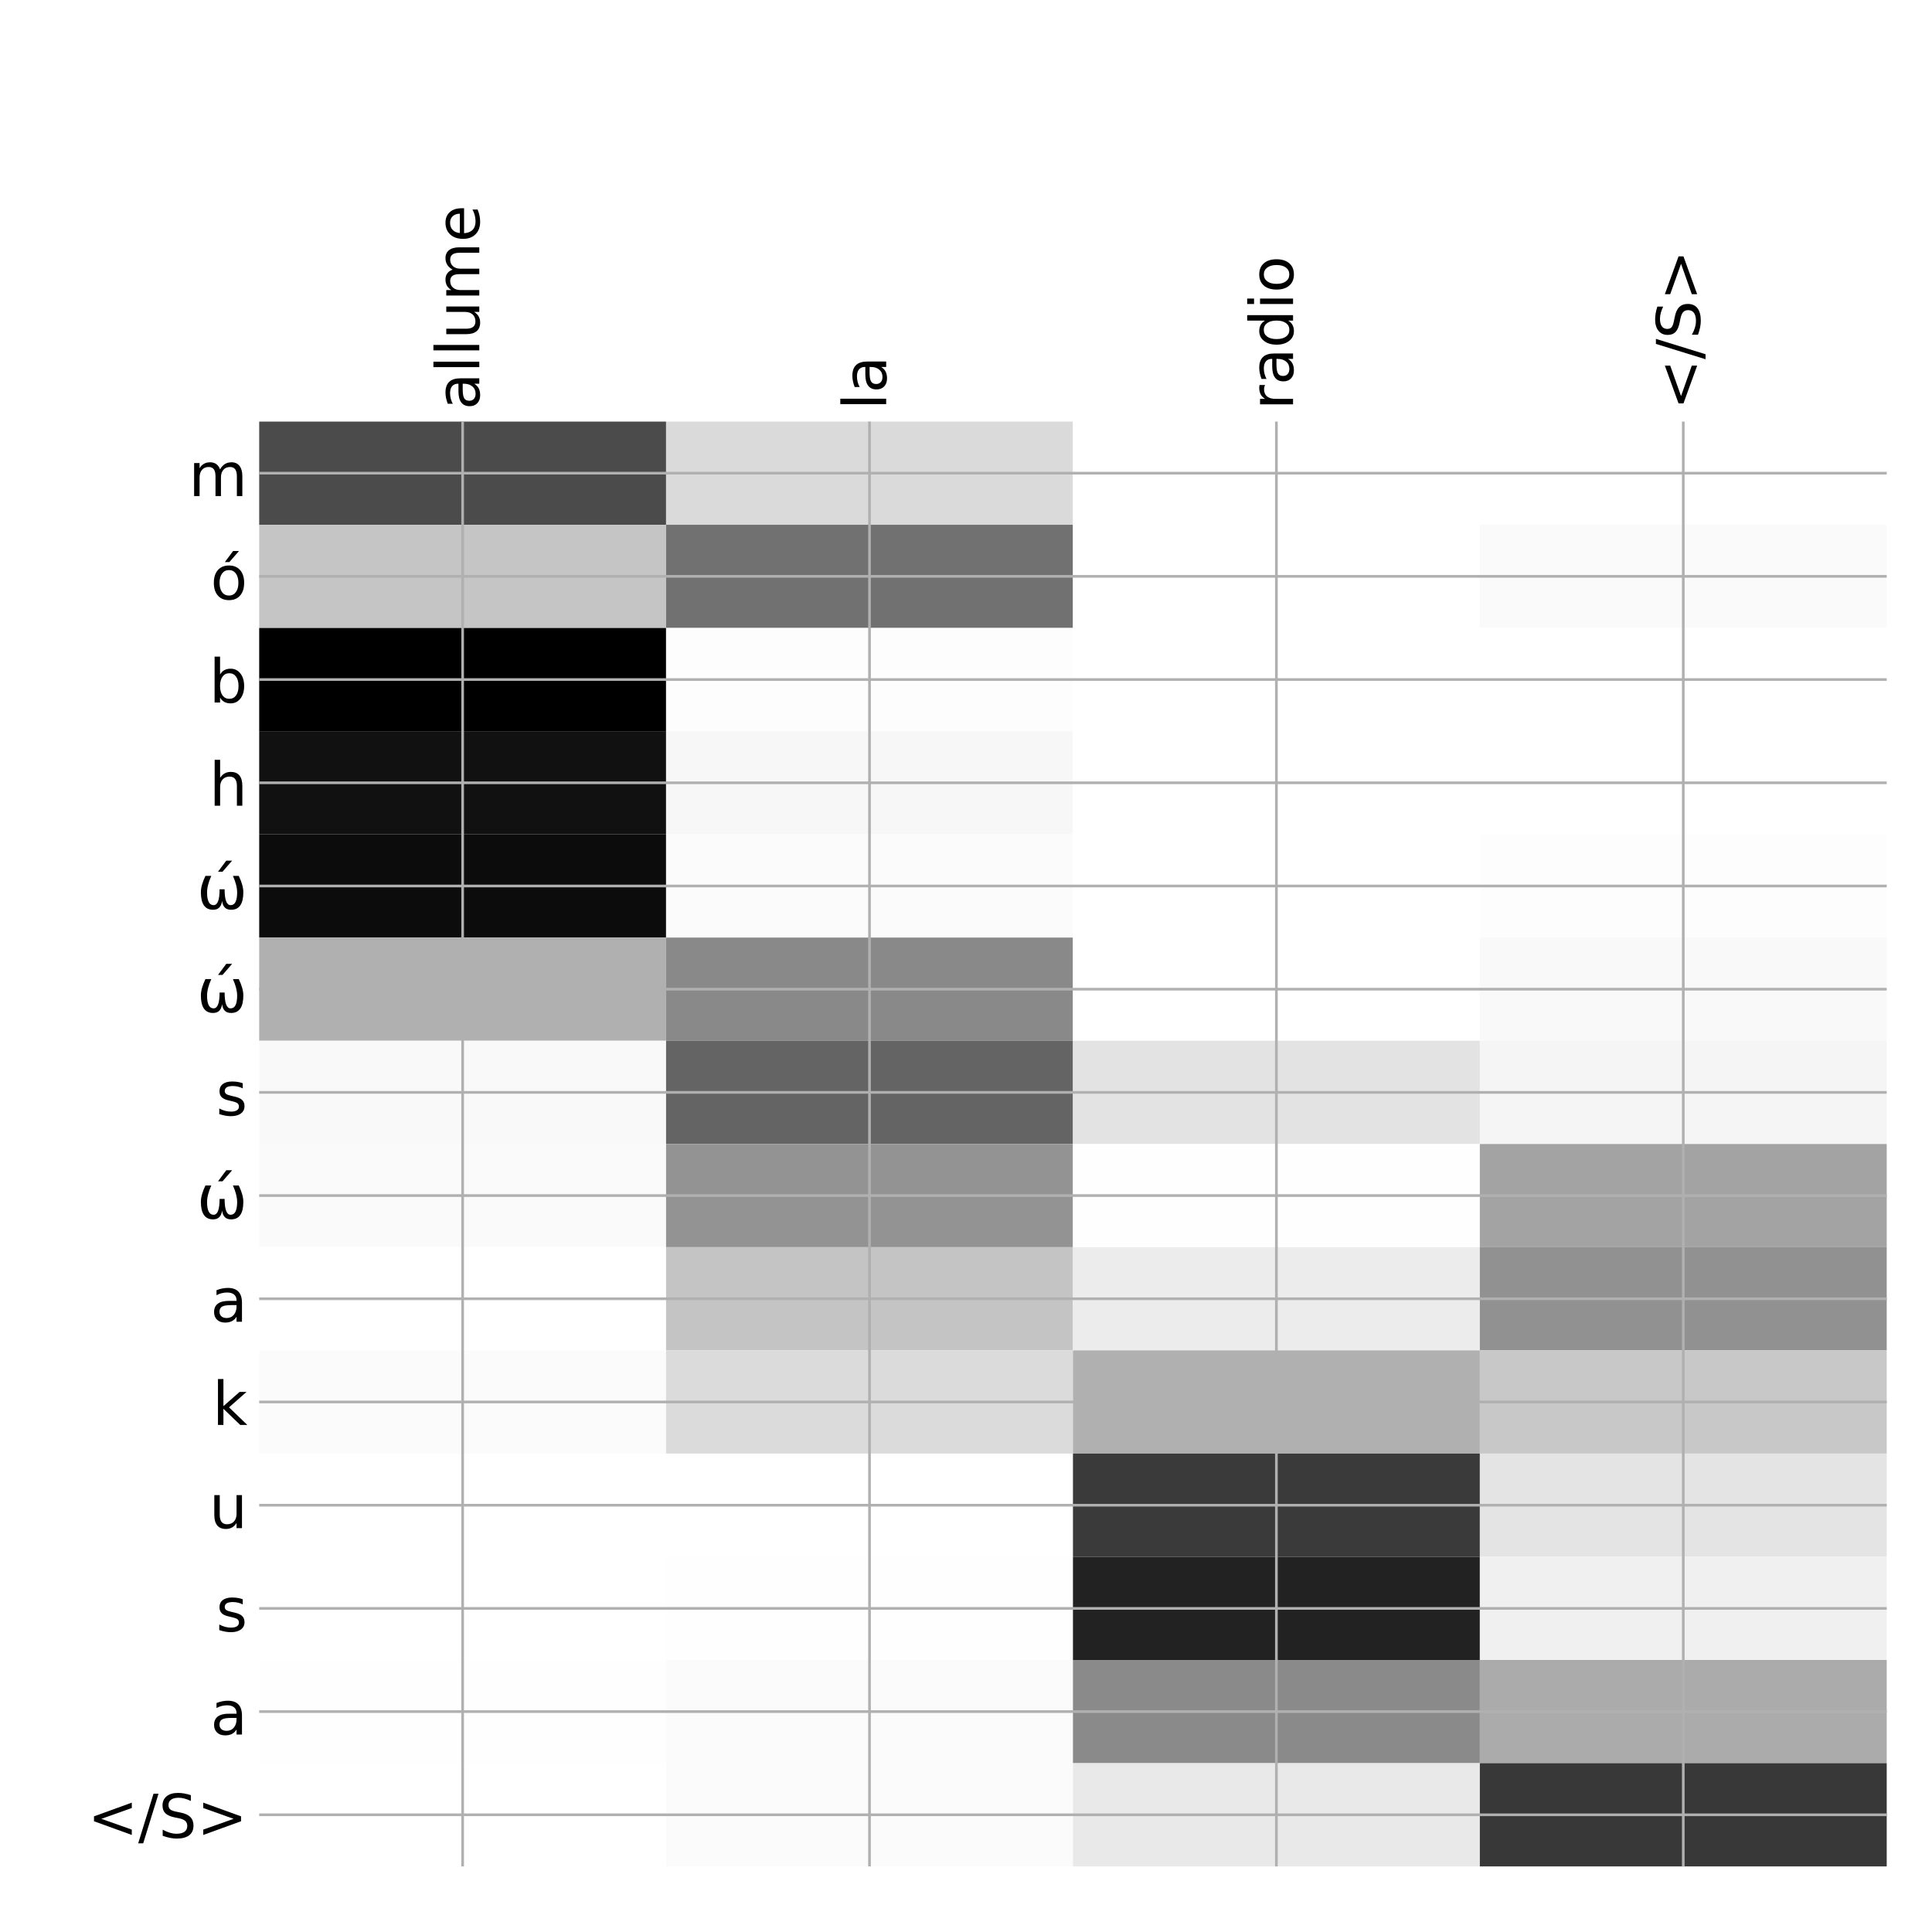 <?xml version="1.0" encoding="utf-8" standalone="no"?>
<!DOCTYPE svg PUBLIC "-//W3C//DTD SVG 1.1//EN"
  "http://www.w3.org/Graphics/SVG/1.1/DTD/svg11.dtd">
<!-- Created with matplotlib (http://matplotlib.org/) -->
<svg height="576pt" version="1.1" viewBox="0 0 576 576" width="576pt" xmlns="http://www.w3.org/2000/svg" xmlns:xlink="http://www.w3.org/1999/xlink">
 <defs>
  <style type="text/css">
*{stroke-linecap:butt;stroke-linejoin:round;}
  </style>
 </defs>
 <g id="figure_1">
  <g id="patch_1">
   <path d="M 0 576 
L 576 576 
L 576 0 
L 0 0 
z
" style="fill:#ffffff;"/>
  </g>
  <g id="axes_1">
   <g id="PolyCollection_1">
    <path clip-path="url(#p20c9e37e3c)" d="M 77.275 125.683 
L 77.275 156.452 
L 198.581 156.452 
L 198.581 125.683 
L 77.275 125.683 
z
" style="fill:#4b4b4b;"/>
    <path clip-path="url(#p20c9e37e3c)" d="M 198.581 125.683 
L 198.581 156.452 
L 319.887 156.452 
L 319.887 125.683 
L 198.581 125.683 
z
" style="fill:#dadada;"/>
    <path clip-path="url(#p20c9e37e3c)" d="M 319.887 125.683 
L 319.887 156.452 
L 441.194 156.452 
L 441.194 125.683 
L 319.887 125.683 
z
" style="fill:#ffffff;"/>
    <path clip-path="url(#p20c9e37e3c)" d="M 441.194 125.683 
L 441.194 156.452 
L 562.5 156.452 
L 562.5 125.683 
L 441.194 125.683 
z
" style="fill:#ffffff;"/>
    <path clip-path="url(#p20c9e37e3c)" d="M 77.275 156.452 
L 77.275 187.22 
L 198.581 187.22 
L 198.581 156.452 
L 77.275 156.452 
z
" style="fill:#c5c5c5;"/>
    <path clip-path="url(#p20c9e37e3c)" d="M 198.581 156.452 
L 198.581 187.22 
L 319.887 187.22 
L 319.887 156.452 
L 198.581 156.452 
z
" style="fill:#717171;"/>
    <path clip-path="url(#p20c9e37e3c)" d="M 319.887 156.452 
L 319.887 187.22 
L 441.194 187.22 
L 441.194 156.452 
L 319.887 156.452 
z
" style="fill:#ffffff;"/>
    <path clip-path="url(#p20c9e37e3c)" d="M 441.194 156.452 
L 441.194 187.22 
L 562.5 187.22 
L 562.5 156.452 
L 441.194 156.452 
z
" style="fill:#fafafa;"/>
    <path clip-path="url(#p20c9e37e3c)" d="M 77.275 187.22 
L 77.275 217.988 
L 198.581 217.988 
L 198.581 187.22 
L 77.275 187.22 
z
"/>
    <path clip-path="url(#p20c9e37e3c)" d="M 198.581 187.22 
L 198.581 217.988 
L 319.887 217.988 
L 319.887 187.22 
L 198.581 187.22 
z
" style="fill:#fdfdfd;"/>
    <path clip-path="url(#p20c9e37e3c)" d="M 319.887 187.22 
L 319.887 217.988 
L 441.194 217.988 
L 441.194 187.22 
L 319.887 187.22 
z
" style="fill:#ffffff;"/>
    <path clip-path="url(#p20c9e37e3c)" d="M 441.194 187.22 
L 441.194 217.988 
L 562.5 217.988 
L 562.5 187.22 
L 441.194 187.22 
z
" style="fill:#ffffff;"/>
    <path clip-path="url(#p20c9e37e3c)" d="M 77.275 217.988 
L 77.275 248.757 
L 198.581 248.757 
L 198.581 217.988 
L 77.275 217.988 
z
" style="fill:#111111;"/>
    <path clip-path="url(#p20c9e37e3c)" d="M 198.581 217.988 
L 198.581 248.757 
L 319.887 248.757 
L 319.887 217.988 
L 198.581 217.988 
z
" style="fill:#f7f7f7;"/>
    <path clip-path="url(#p20c9e37e3c)" d="M 319.887 217.988 
L 319.887 248.757 
L 441.194 248.757 
L 441.194 217.988 
L 319.887 217.988 
z
" style="fill:#ffffff;"/>
    <path clip-path="url(#p20c9e37e3c)" d="M 441.194 217.988 
L 441.194 248.757 
L 562.5 248.757 
L 562.5 217.988 
L 441.194 217.988 
z
" style="fill:#ffffff;"/>
    <path clip-path="url(#p20c9e37e3c)" d="M 77.275 248.757 
L 77.275 279.525 
L 198.581 279.525 
L 198.581 248.757 
L 77.275 248.757 
z
" style="fill:#0c0c0c;"/>
    <path clip-path="url(#p20c9e37e3c)" d="M 198.581 248.757 
L 198.581 279.525 
L 319.887 279.525 
L 319.887 248.757 
L 198.581 248.757 
z
" style="fill:#fbfbfb;"/>
    <path clip-path="url(#p20c9e37e3c)" d="M 319.887 248.757 
L 319.887 279.525 
L 441.194 279.525 
L 441.194 248.757 
L 319.887 248.757 
z
" style="fill:#ffffff;"/>
    <path clip-path="url(#p20c9e37e3c)" d="M 441.194 248.757 
L 441.194 279.525 
L 562.5 279.525 
L 562.5 248.757 
L 441.194 248.757 
z
" style="fill:#fdfdfd;"/>
    <path clip-path="url(#p20c9e37e3c)" d="M 77.275 279.525 
L 77.275 310.293 
L 198.581 310.293 
L 198.581 279.525 
L 77.275 279.525 
z
" style="fill:#b0b0b0;"/>
    <path clip-path="url(#p20c9e37e3c)" d="M 198.581 279.525 
L 198.581 310.293 
L 319.887 310.293 
L 319.887 279.525 
L 198.581 279.525 
z
" style="fill:#898989;"/>
    <path clip-path="url(#p20c9e37e3c)" d="M 319.887 279.525 
L 319.887 310.293 
L 441.194 310.293 
L 441.194 279.525 
L 319.887 279.525 
z
" style="fill:#ffffff;"/>
    <path clip-path="url(#p20c9e37e3c)" d="M 441.194 279.525 
L 441.194 310.293 
L 562.5 310.293 
L 562.5 279.525 
L 441.194 279.525 
z
" style="fill:#f9f9f9;"/>
    <path clip-path="url(#p20c9e37e3c)" d="M 77.275 310.293 
L 77.275 341.062 
L 198.581 341.062 
L 198.581 310.293 
L 77.275 310.293 
z
" style="fill:#f9f9f9;"/>
    <path clip-path="url(#p20c9e37e3c)" d="M 198.581 310.293 
L 198.581 341.062 
L 319.887 341.062 
L 319.887 310.293 
L 198.581 310.293 
z
" style="fill:#646464;"/>
    <path clip-path="url(#p20c9e37e3c)" d="M 319.887 310.293 
L 319.887 341.062 
L 441.194 341.062 
L 441.194 310.293 
L 319.887 310.293 
z
" style="fill:#e3e3e3;"/>
    <path clip-path="url(#p20c9e37e3c)" d="M 441.194 310.293 
L 441.194 341.062 
L 562.5 341.062 
L 562.5 310.293 
L 441.194 310.293 
z
" style="fill:#f5f5f5;"/>
    <path clip-path="url(#p20c9e37e3c)" d="M 77.275 341.062 
L 77.275 371.83 
L 198.581 371.83 
L 198.581 341.062 
L 77.275 341.062 
z
" style="fill:#fafafa;"/>
    <path clip-path="url(#p20c9e37e3c)" d="M 198.581 341.062 
L 198.581 371.83 
L 319.887 371.83 
L 319.887 341.062 
L 198.581 341.062 
z
" style="fill:#939393;"/>
    <path clip-path="url(#p20c9e37e3c)" d="M 319.887 341.062 
L 319.887 371.83 
L 441.194 371.83 
L 441.194 341.062 
L 319.887 341.062 
z
" style="fill:#fefefe;"/>
    <path clip-path="url(#p20c9e37e3c)" d="M 441.194 341.062 
L 441.194 371.83 
L 562.5 371.83 
L 562.5 341.062 
L 441.194 341.062 
z
" style="fill:#a3a3a3;"/>
    <path clip-path="url(#p20c9e37e3c)" d="M 77.275 371.83 
L 77.275 402.598 
L 198.581 402.598 
L 198.581 371.83 
L 77.275 371.83 
z
" style="fill:#ffffff;"/>
    <path clip-path="url(#p20c9e37e3c)" d="M 198.581 371.83 
L 198.581 402.598 
L 319.887 402.598 
L 319.887 371.83 
L 198.581 371.83 
z
" style="fill:#c4c4c4;"/>
    <path clip-path="url(#p20c9e37e3c)" d="M 319.887 371.83 
L 319.887 402.598 
L 441.194 402.598 
L 441.194 371.83 
L 319.887 371.83 
z
" style="fill:#ececec;"/>
    <path clip-path="url(#p20c9e37e3c)" d="M 441.194 371.83 
L 441.194 402.598 
L 562.5 402.598 
L 562.5 371.83 
L 441.194 371.83 
z
" style="fill:#919191;"/>
    <path clip-path="url(#p20c9e37e3c)" d="M 77.275 402.598 
L 77.275 433.367 
L 198.581 433.367 
L 198.581 402.598 
L 77.275 402.598 
z
" style="fill:#fbfbfb;"/>
    <path clip-path="url(#p20c9e37e3c)" d="M 198.581 402.598 
L 198.581 433.367 
L 319.887 433.367 
L 319.887 402.598 
L 198.581 402.598 
z
" style="fill:#dbdbdb;"/>
    <path clip-path="url(#p20c9e37e3c)" d="M 319.887 402.598 
L 319.887 433.367 
L 441.194 433.367 
L 441.194 402.598 
L 319.887 402.598 
z
" style="fill:#b0b0b0;"/>
    <path clip-path="url(#p20c9e37e3c)" d="M 441.194 402.598 
L 441.194 433.367 
L 562.5 433.367 
L 562.5 402.598 
L 441.194 402.598 
z
" style="fill:#c8c8c8;"/>
    <path clip-path="url(#p20c9e37e3c)" d="M 77.275 433.367 
L 77.275 464.135 
L 198.581 464.135 
L 198.581 433.367 
L 77.275 433.367 
z
" style="fill:#ffffff;"/>
    <path clip-path="url(#p20c9e37e3c)" d="M 198.581 433.367 
L 198.581 464.135 
L 319.887 464.135 
L 319.887 433.367 
L 198.581 433.367 
z
" style="fill:#ffffff;"/>
    <path clip-path="url(#p20c9e37e3c)" d="M 319.887 433.367 
L 319.887 464.135 
L 441.194 464.135 
L 441.194 433.367 
L 319.887 433.367 
z
" style="fill:#3a3a3a;"/>
    <path clip-path="url(#p20c9e37e3c)" d="M 441.194 433.367 
L 441.194 464.135 
L 562.5 464.135 
L 562.5 433.367 
L 441.194 433.367 
z
" style="fill:#e4e4e4;"/>
    <path clip-path="url(#p20c9e37e3c)" d="M 77.275 464.135 
L 77.275 494.903 
L 198.581 494.903 
L 198.581 464.135 
L 77.275 464.135 
z
" style="fill:#ffffff;"/>
    <path clip-path="url(#p20c9e37e3c)" d="M 198.581 464.135 
L 198.581 494.903 
L 319.887 494.903 
L 319.887 464.135 
L 198.581 464.135 
z
" style="fill:#fefefe;"/>
    <path clip-path="url(#p20c9e37e3c)" d="M 319.887 464.135 
L 319.887 494.903 
L 441.194 494.903 
L 441.194 464.135 
L 319.887 464.135 
z
" style="fill:#222222;"/>
    <path clip-path="url(#p20c9e37e3c)" d="M 441.194 464.135 
L 441.194 494.903 
L 562.5 494.903 
L 562.5 464.135 
L 441.194 464.135 
z
" style="fill:#f0f0f0;"/>
    <path clip-path="url(#p20c9e37e3c)" d="M 77.275 494.903 
L 77.275 525.672 
L 198.581 525.672 
L 198.581 494.903 
L 77.275 494.903 
z
" style="fill:#fefefe;"/>
    <path clip-path="url(#p20c9e37e3c)" d="M 198.581 494.903 
L 198.581 525.672 
L 319.887 525.672 
L 319.887 494.903 
L 198.581 494.903 
z
" style="fill:#fbfbfb;"/>
    <path clip-path="url(#p20c9e37e3c)" d="M 319.887 494.903 
L 319.887 525.672 
L 441.194 525.672 
L 441.194 494.903 
L 319.887 494.903 
z
" style="fill:#8a8a8a;"/>
    <path clip-path="url(#p20c9e37e3c)" d="M 441.194 494.903 
L 441.194 525.672 
L 562.5 525.672 
L 562.5 494.903 
L 441.194 494.903 
z
" style="fill:#ababab;"/>
    <path clip-path="url(#p20c9e37e3c)" d="M 77.275 525.672 
L 77.275 556.44 
L 198.581 556.44 
L 198.581 525.672 
L 77.275 525.672 
z
" style="fill:#ffffff;"/>
    <path clip-path="url(#p20c9e37e3c)" d="M 198.581 525.672 
L 198.581 556.44 
L 319.887 556.44 
L 319.887 525.672 
L 198.581 525.672 
z
" style="fill:#fbfbfb;"/>
    <path clip-path="url(#p20c9e37e3c)" d="M 319.887 525.672 
L 319.887 556.44 
L 441.194 556.44 
L 441.194 525.672 
L 319.887 525.672 
z
" style="fill:#e9e9e9;"/>
    <path clip-path="url(#p20c9e37e3c)" d="M 441.194 525.672 
L 441.194 556.44 
L 562.5 556.44 
L 562.5 525.672 
L 441.194 525.672 
z
" style="fill:#383838;"/>
   </g>
   <g id="matplotlib.axis_1">
    <g id="xtick_1">
     <g id="line2d_1">
      <path clip-path="url(#p20c9e37e3c)" d="M 137.928 556.44 
L 137.928 125.683 
" style="fill:none;stroke:#b0b0b0;stroke-linecap:square;stroke-width:0.8;"/>
     </g>
     <g id="line2d_2"/>
     <g id="text_1">
      <!-- allume -->
      <defs>
       <path d="M 34.281 27.484 
Q 23.391 27.484 19.188 25 
Q 14.984 22.516 14.984 16.5 
Q 14.984 11.719 18.141 8.906 
Q 21.297 6.109 26.703 6.109 
Q 34.188 6.109 38.703 11.406 
Q 43.219 16.703 43.219 25.484 
L 43.219 27.484 
z
M 52.203 31.203 
L 52.203 0 
L 43.219 0 
L 43.219 8.297 
Q 40.141 3.328 35.547 0.953 
Q 30.953 -1.422 24.312 -1.422 
Q 15.922 -1.422 10.953 3.297 
Q 6 8.016 6 15.922 
Q 6 25.141 12.172 29.828 
Q 18.359 34.516 30.609 34.516 
L 43.219 34.516 
L 43.219 35.406 
Q 43.219 41.609 39.141 45 
Q 35.062 48.391 27.688 48.391 
Q 23 48.391 18.547 47.266 
Q 14.109 46.141 10.016 43.891 
L 10.016 52.203 
Q 14.938 54.109 19.578 55.047 
Q 24.219 56 28.609 56 
Q 40.484 56 46.344 49.844 
Q 52.203 43.703 52.203 31.203 
z
" id="DejaVuSans-61"/>
       <path d="M 9.422 75.984 
L 18.406 75.984 
L 18.406 0 
L 9.422 0 
z
" id="DejaVuSans-6c"/>
       <path d="M 8.5 21.578 
L 8.5 54.688 
L 17.484 54.688 
L 17.484 21.922 
Q 17.484 14.156 20.5 10.266 
Q 23.531 6.391 29.594 6.391 
Q 36.859 6.391 41.078 11.031 
Q 45.312 15.672 45.312 23.688 
L 45.312 54.688 
L 54.297 54.688 
L 54.297 0 
L 45.312 0 
L 45.312 8.406 
Q 42.047 3.422 37.719 1 
Q 33.406 -1.422 27.688 -1.422 
Q 18.266 -1.422 13.375 4.438 
Q 8.5 10.297 8.5 21.578 
z
M 31.109 56 
z
" id="DejaVuSans-75"/>
       <path d="M 52 44.188 
Q 55.375 50.25 60.062 53.125 
Q 64.75 56 71.094 56 
Q 79.641 56 84.281 50.016 
Q 88.922 44.047 88.922 33.016 
L 88.922 0 
L 79.891 0 
L 79.891 32.719 
Q 79.891 40.578 77.094 44.375 
Q 74.312 48.188 68.609 48.188 
Q 61.625 48.188 57.562 43.547 
Q 53.516 38.922 53.516 30.906 
L 53.516 0 
L 44.484 0 
L 44.484 32.719 
Q 44.484 40.625 41.703 44.406 
Q 38.922 48.188 33.109 48.188 
Q 26.219 48.188 22.156 43.531 
Q 18.109 38.875 18.109 30.906 
L 18.109 0 
L 9.078 0 
L 9.078 54.688 
L 18.109 54.688 
L 18.109 46.188 
Q 21.188 51.219 25.484 53.609 
Q 29.781 56 35.688 56 
Q 41.656 56 45.828 52.969 
Q 50 49.953 52 44.188 
z
" id="DejaVuSans-6d"/>
       <path d="M 56.203 29.594 
L 56.203 25.203 
L 14.891 25.203 
Q 15.484 15.922 20.484 11.062 
Q 25.484 6.203 34.422 6.203 
Q 39.594 6.203 44.453 7.469 
Q 49.312 8.734 54.109 11.281 
L 54.109 2.781 
Q 49.266 0.734 44.188 -0.344 
Q 39.109 -1.422 33.891 -1.422 
Q 20.797 -1.422 13.156 6.188 
Q 5.516 13.812 5.516 26.812 
Q 5.516 40.234 12.766 48.109 
Q 20.016 56 32.328 56 
Q 43.359 56 49.781 48.891 
Q 56.203 41.797 56.203 29.594 
z
M 47.219 32.234 
Q 47.125 39.594 43.094 43.984 
Q 39.062 48.391 32.422 48.391 
Q 24.906 48.391 20.391 44.141 
Q 15.875 39.891 15.188 32.172 
z
" id="DejaVuSans-65"/>
      </defs>
      <g transform="translate(142.895 122.183)rotate(-90)scale(0.18 -0.18)">
       <use xlink:href="#DejaVuSans-61"/>
       <use x="61.279" xlink:href="#DejaVuSans-6c"/>
       <use x="89.062" xlink:href="#DejaVuSans-6c"/>
       <use x="116.846" xlink:href="#DejaVuSans-75"/>
       <use x="180.225" xlink:href="#DejaVuSans-6d"/>
       <use x="277.637" xlink:href="#DejaVuSans-65"/>
      </g>
     </g>
    </g>
    <g id="xtick_2">
     <g id="line2d_3">
      <path clip-path="url(#p20c9e37e3c)" d="M 259.234 556.44 
L 259.234 125.683 
" style="fill:none;stroke:#b0b0b0;stroke-linecap:square;stroke-width:0.8;"/>
     </g>
     <g id="line2d_4"/>
     <g id="text_2">
      <!-- la -->
      <g transform="translate(264.201 122.183)rotate(-90)scale(0.18 -0.18)">
       <use xlink:href="#DejaVuSans-6c"/>
       <use x="27.783" xlink:href="#DejaVuSans-61"/>
      </g>
     </g>
    </g>
    <g id="xtick_3">
     <g id="line2d_5">
      <path clip-path="url(#p20c9e37e3c)" d="M 380.541 556.44 
L 380.541 125.683 
" style="fill:none;stroke:#b0b0b0;stroke-linecap:square;stroke-width:0.8;"/>
     </g>
     <g id="line2d_6"/>
     <g id="text_3">
      <!-- radio -->
      <defs>
       <path d="M 41.109 46.297 
Q 39.594 47.172 37.812 47.578 
Q 36.031 48 33.891 48 
Q 26.266 48 22.188 43.047 
Q 18.109 38.094 18.109 28.812 
L 18.109 0 
L 9.078 0 
L 9.078 54.688 
L 18.109 54.688 
L 18.109 46.188 
Q 20.953 51.172 25.484 53.578 
Q 30.031 56 36.531 56 
Q 37.453 56 38.578 55.875 
Q 39.703 55.766 41.062 55.516 
z
" id="DejaVuSans-72"/>
       <path d="M 45.406 46.391 
L 45.406 75.984 
L 54.391 75.984 
L 54.391 0 
L 45.406 0 
L 45.406 8.203 
Q 42.578 3.328 38.25 0.953 
Q 33.938 -1.422 27.875 -1.422 
Q 17.969 -1.422 11.734 6.484 
Q 5.516 14.406 5.516 27.297 
Q 5.516 40.188 11.734 48.094 
Q 17.969 56 27.875 56 
Q 33.938 56 38.25 53.625 
Q 42.578 51.266 45.406 46.391 
z
M 14.797 27.297 
Q 14.797 17.391 18.875 11.75 
Q 22.953 6.109 30.078 6.109 
Q 37.203 6.109 41.297 11.75 
Q 45.406 17.391 45.406 27.297 
Q 45.406 37.203 41.297 42.844 
Q 37.203 48.484 30.078 48.484 
Q 22.953 48.484 18.875 42.844 
Q 14.797 37.203 14.797 27.297 
z
" id="DejaVuSans-64"/>
       <path d="M 9.422 54.688 
L 18.406 54.688 
L 18.406 0 
L 9.422 0 
z
M 9.422 75.984 
L 18.406 75.984 
L 18.406 64.594 
L 9.422 64.594 
z
" id="DejaVuSans-69"/>
       <path d="M 30.609 48.391 
Q 23.391 48.391 19.188 42.75 
Q 14.984 37.109 14.984 27.297 
Q 14.984 17.484 19.156 11.844 
Q 23.344 6.203 30.609 6.203 
Q 37.797 6.203 41.984 11.859 
Q 46.188 17.531 46.188 27.297 
Q 46.188 37.016 41.984 42.703 
Q 37.797 48.391 30.609 48.391 
z
M 30.609 56 
Q 42.328 56 49.016 48.375 
Q 55.719 40.766 55.719 27.297 
Q 55.719 13.875 49.016 6.219 
Q 42.328 -1.422 30.609 -1.422 
Q 18.844 -1.422 12.172 6.219 
Q 5.516 13.875 5.516 27.297 
Q 5.516 40.766 12.172 48.375 
Q 18.844 56 30.609 56 
z
" id="DejaVuSans-6f"/>
      </defs>
      <g transform="translate(385.507 122.183)rotate(-90)scale(0.18 -0.18)">
       <use xlink:href="#DejaVuSans-72"/>
       <use x="41.113" xlink:href="#DejaVuSans-61"/>
       <use x="102.393" xlink:href="#DejaVuSans-64"/>
       <use x="165.869" xlink:href="#DejaVuSans-69"/>
       <use x="193.652" xlink:href="#DejaVuSans-6f"/>
      </g>
     </g>
    </g>
    <g id="xtick_4">
     <g id="line2d_7">
      <path clip-path="url(#p20c9e37e3c)" d="M 501.847 556.44 
L 501.847 125.683 
" style="fill:none;stroke:#b0b0b0;stroke-linecap:square;stroke-width:0.8;"/>
     </g>
     <g id="line2d_8"/>
     <g id="text_4">
      <!-- &lt;/S&gt; -->
      <defs>
       <path d="M 73.188 49.219 
L 22.797 31.297 
L 73.188 13.484 
L 73.188 4.594 
L 10.594 27.297 
L 10.594 35.406 
L 73.188 58.109 
z
" id="DejaVuSans-3c"/>
       <path d="M 25.391 72.906 
L 33.688 72.906 
L 8.297 -9.281 
L 0 -9.281 
z
" id="DejaVuSans-2f"/>
       <path d="M 53.516 70.516 
L 53.516 60.891 
Q 47.906 63.578 42.922 64.891 
Q 37.938 66.219 33.297 66.219 
Q 25.25 66.219 20.875 63.094 
Q 16.5 59.969 16.5 54.203 
Q 16.5 49.359 19.406 46.891 
Q 22.312 44.438 30.422 42.922 
L 36.375 41.703 
Q 47.406 39.594 52.656 34.297 
Q 57.906 29 57.906 20.125 
Q 57.906 9.516 50.797 4.047 
Q 43.703 -1.422 29.984 -1.422 
Q 24.812 -1.422 18.969 -0.25 
Q 13.141 0.922 6.891 3.219 
L 6.891 13.375 
Q 12.891 10.016 18.656 8.297 
Q 24.422 6.594 29.984 6.594 
Q 38.422 6.594 43.016 9.906 
Q 47.609 13.234 47.609 19.391 
Q 47.609 24.75 44.312 27.781 
Q 41.016 30.812 33.5 32.328 
L 27.484 33.5 
Q 16.453 35.688 11.516 40.375 
Q 6.594 45.062 6.594 53.422 
Q 6.594 63.094 13.406 68.656 
Q 20.219 74.219 32.172 74.219 
Q 37.312 74.219 42.625 73.281 
Q 47.953 72.359 53.516 70.516 
z
" id="DejaVuSans-53"/>
       <path d="M 10.594 49.219 
L 10.594 58.109 
L 73.188 35.406 
L 73.188 27.297 
L 10.594 4.594 
L 10.594 13.484 
L 60.891 31.297 
z
" id="DejaVuSans-3e"/>
      </defs>
      <g transform="translate(506.814 122.183)rotate(-90)scale(0.18 -0.18)">
       <use xlink:href="#DejaVuSans-3c"/>
       <use x="83.789" xlink:href="#DejaVuSans-2f"/>
       <use x="117.48" xlink:href="#DejaVuSans-53"/>
       <use x="180.957" xlink:href="#DejaVuSans-3e"/>
      </g>
     </g>
    </g>
   </g>
   <g id="matplotlib.axis_2">
    <g id="ytick_1">
     <g id="line2d_9">
      <path clip-path="url(#p20c9e37e3c)" d="M 77.275 141.067 
L 562.5 141.067 
" style="fill:none;stroke:#b0b0b0;stroke-linecap:square;stroke-width:0.8;"/>
     </g>
     <g id="line2d_10"/>
     <g id="text_5">
      <!-- m -->
      <g transform="translate(56.242 147.906)scale(0.18 -0.18)">
       <use xlink:href="#DejaVuSans-6d"/>
      </g>
     </g>
    </g>
    <g id="ytick_2">
     <g id="line2d_11">
      <path clip-path="url(#p20c9e37e3c)" d="M 77.275 171.836 
L 562.5 171.836 
" style="fill:none;stroke:#b0b0b0;stroke-linecap:square;stroke-width:0.8;"/>
     </g>
     <g id="line2d_12"/>
     <g id="text_6">
      <!-- ó -->
      <defs>
       <path d="M 30.609 48.391 
Q 23.391 48.391 19.188 42.75 
Q 14.984 37.109 14.984 27.297 
Q 14.984 17.484 19.156 11.844 
Q 23.344 6.203 30.609 6.203 
Q 37.797 6.203 41.984 11.859 
Q 46.188 17.531 46.188 27.297 
Q 46.188 37.016 41.984 42.703 
Q 37.797 48.391 30.609 48.391 
z
M 30.609 56 
Q 42.328 56 49.016 48.375 
Q 55.719 40.766 55.719 27.297 
Q 55.719 13.875 49.016 6.219 
Q 42.328 -1.422 30.609 -1.422 
Q 18.844 -1.422 12.172 6.219 
Q 5.516 13.875 5.516 27.297 
Q 5.516 40.766 12.172 48.375 
Q 18.844 56 30.609 56 
z
M 37.406 79.984 
L 47.125 79.984 
L 31.219 61.625 
L 23.734 61.625 
z
" id="DejaVuSans-f3"/>
      </defs>
      <g transform="translate(62.761 178.674)scale(0.18 -0.18)">
       <use xlink:href="#DejaVuSans-f3"/>
      </g>
     </g>
    </g>
    <g id="ytick_3">
     <g id="line2d_13">
      <path clip-path="url(#p20c9e37e3c)" d="M 77.275 202.604 
L 562.5 202.604 
" style="fill:none;stroke:#b0b0b0;stroke-linecap:square;stroke-width:0.8;"/>
     </g>
     <g id="line2d_14"/>
     <g id="text_7">
      <!-- b -->
      <defs>
       <path d="M 48.688 27.297 
Q 48.688 37.203 44.609 42.844 
Q 40.531 48.484 33.406 48.484 
Q 26.266 48.484 22.188 42.844 
Q 18.109 37.203 18.109 27.297 
Q 18.109 17.391 22.188 11.75 
Q 26.266 6.109 33.406 6.109 
Q 40.531 6.109 44.609 11.75 
Q 48.688 17.391 48.688 27.297 
z
M 18.109 46.391 
Q 20.953 51.266 25.266 53.625 
Q 29.594 56 35.594 56 
Q 45.562 56 51.781 48.094 
Q 58.016 40.188 58.016 27.297 
Q 58.016 14.406 51.781 6.484 
Q 45.562 -1.422 35.594 -1.422 
Q 29.594 -1.422 25.266 0.953 
Q 20.953 3.328 18.109 8.203 
L 18.109 0 
L 9.078 0 
L 9.078 75.984 
L 18.109 75.984 
z
" id="DejaVuSans-62"/>
      </defs>
      <g transform="translate(62.348 209.443)scale(0.18 -0.18)">
       <use xlink:href="#DejaVuSans-62"/>
      </g>
     </g>
    </g>
    <g id="ytick_4">
     <g id="line2d_15">
      <path clip-path="url(#p20c9e37e3c)" d="M 77.275 233.373 
L 562.5 233.373 
" style="fill:none;stroke:#b0b0b0;stroke-linecap:square;stroke-width:0.8;"/>
     </g>
     <g id="line2d_16"/>
     <g id="text_8">
      <!-- h -->
      <defs>
       <path d="M 54.891 33.016 
L 54.891 0 
L 45.906 0 
L 45.906 32.719 
Q 45.906 40.484 42.875 44.328 
Q 39.844 48.188 33.797 48.188 
Q 26.516 48.188 22.312 43.547 
Q 18.109 38.922 18.109 30.906 
L 18.109 0 
L 9.078 0 
L 9.078 75.984 
L 18.109 75.984 
L 18.109 46.188 
Q 21.344 51.125 25.703 53.562 
Q 30.078 56 35.797 56 
Q 45.219 56 50.047 50.172 
Q 54.891 44.344 54.891 33.016 
z
" id="DejaVuSans-68"/>
      </defs>
      <g transform="translate(62.367 240.211)scale(0.18 -0.18)">
       <use xlink:href="#DejaVuSans-68"/>
      </g>
     </g>
    </g>
    <g id="ytick_5">
     <g id="line2d_17">
      <path clip-path="url(#p20c9e37e3c)" d="M 77.275 264.141 
L 562.5 264.141 
" style="fill:none;stroke:#b0b0b0;stroke-linecap:square;stroke-width:0.8;"/>
     </g>
     <g id="line2d_18"/>
     <g id="text_9">
      <!-- ώ -->
      <defs>
       <path d="M 26.859 -1.422 
Q 6.594 -1.422 6.594 27.594 
Q 6.594 39.062 14.156 54.688 
L 23.828 54.688 
Q 16.844 39.062 16.844 27.344 
Q 16.844 6.203 27.688 6.203 
Q 37.594 6.203 37.594 32.469 
L 45.906 32.469 
Q 45.906 6.203 55.812 6.203 
Q 66.656 6.203 66.656 27.344 
Q 66.656 39.062 59.672 54.688 
L 69.344 54.688 
Q 76.906 39.062 76.906 27.594 
Q 76.906 -1.422 56.641 -1.422 
Q 43.359 -1.422 41.75 13.188 
Q 39.75 -1.422 26.859 -1.422 
z
M 48.656 79.984 
L 58.375 79.984 
L 42.469 61.625 
L 34.984 61.625 
z
" id="DejaVuSans-3ce"/>
      </defs>
      <g transform="translate(58.703 270.979)scale(0.18 -0.18)">
       <use xlink:href="#DejaVuSans-3ce"/>
      </g>
     </g>
    </g>
    <g id="ytick_6">
     <g id="line2d_19">
      <path clip-path="url(#p20c9e37e3c)" d="M 77.275 294.909 
L 562.5 294.909 
" style="fill:none;stroke:#b0b0b0;stroke-linecap:square;stroke-width:0.8;"/>
     </g>
     <g id="line2d_20"/>
     <g id="text_10">
      <!-- ώ -->
      <g transform="translate(58.703 301.748)scale(0.18 -0.18)">
       <use xlink:href="#DejaVuSans-3ce"/>
      </g>
     </g>
    </g>
    <g id="ytick_7">
     <g id="line2d_21">
      <path clip-path="url(#p20c9e37e3c)" d="M 77.275 325.678 
L 562.5 325.678 
" style="fill:none;stroke:#b0b0b0;stroke-linecap:square;stroke-width:0.8;"/>
     </g>
     <g id="line2d_22"/>
     <g id="text_11">
      <!-- s -->
      <defs>
       <path d="M 44.281 53.078 
L 44.281 44.578 
Q 40.484 46.531 36.375 47.5 
Q 32.281 48.484 27.875 48.484 
Q 21.188 48.484 17.844 46.438 
Q 14.5 44.391 14.5 40.281 
Q 14.5 37.156 16.891 35.375 
Q 19.281 33.594 26.516 31.984 
L 29.594 31.297 
Q 39.156 29.25 43.188 25.516 
Q 47.219 21.781 47.219 15.094 
Q 47.219 7.469 41.188 3.016 
Q 35.156 -1.422 24.609 -1.422 
Q 20.219 -1.422 15.453 -0.562 
Q 10.688 0.297 5.422 2 
L 5.422 11.281 
Q 10.406 8.688 15.234 7.391 
Q 20.062 6.109 24.812 6.109 
Q 31.156 6.109 34.562 8.281 
Q 37.984 10.453 37.984 14.406 
Q 37.984 18.062 35.516 20.016 
Q 33.062 21.969 24.703 23.781 
L 21.578 24.516 
Q 13.234 26.266 9.516 29.906 
Q 5.812 33.547 5.812 39.891 
Q 5.812 47.609 11.281 51.797 
Q 16.75 56 26.812 56 
Q 31.781 56 36.172 55.266 
Q 40.578 54.547 44.281 53.078 
z
" id="DejaVuSans-73"/>
      </defs>
      <g transform="translate(64.398 332.516)scale(0.18 -0.18)">
       <use xlink:href="#DejaVuSans-73"/>
      </g>
     </g>
    </g>
    <g id="ytick_8">
     <g id="line2d_23">
      <path clip-path="url(#p20c9e37e3c)" d="M 77.275 356.446 
L 562.5 356.446 
" style="fill:none;stroke:#b0b0b0;stroke-linecap:square;stroke-width:0.8;"/>
     </g>
     <g id="line2d_24"/>
     <g id="text_12">
      <!-- ώ -->
      <g transform="translate(58.703 363.284)scale(0.18 -0.18)">
       <use xlink:href="#DejaVuSans-3ce"/>
      </g>
     </g>
    </g>
    <g id="ytick_9">
     <g id="line2d_25">
      <path clip-path="url(#p20c9e37e3c)" d="M 77.275 387.214 
L 562.5 387.214 
" style="fill:none;stroke:#b0b0b0;stroke-linecap:square;stroke-width:0.8;"/>
     </g>
     <g id="line2d_26"/>
     <g id="text_13">
      <!-- a -->
      <g transform="translate(62.744 394.053)scale(0.18 -0.18)">
       <use xlink:href="#DejaVuSans-61"/>
      </g>
     </g>
    </g>
    <g id="ytick_10">
     <g id="line2d_27">
      <path clip-path="url(#p20c9e37e3c)" d="M 77.275 417.983 
L 562.5 417.983 
" style="fill:none;stroke:#b0b0b0;stroke-linecap:square;stroke-width:0.8;"/>
     </g>
     <g id="line2d_28"/>
     <g id="text_14">
      <!-- k -->
      <defs>
       <path d="M 9.078 75.984 
L 18.109 75.984 
L 18.109 31.109 
L 44.922 54.688 
L 56.391 54.688 
L 27.391 29.109 
L 57.625 0 
L 45.906 0 
L 18.109 26.703 
L 18.109 0 
L 9.078 0 
z
" id="DejaVuSans-6b"/>
      </defs>
      <g transform="translate(63.352 424.821)scale(0.18 -0.18)">
       <use xlink:href="#DejaVuSans-6b"/>
      </g>
     </g>
    </g>
    <g id="ytick_11">
     <g id="line2d_29">
      <path clip-path="url(#p20c9e37e3c)" d="M 77.275 448.751 
L 562.5 448.751 
" style="fill:none;stroke:#b0b0b0;stroke-linecap:square;stroke-width:0.8;"/>
     </g>
     <g id="line2d_30"/>
     <g id="text_15">
      <!-- u -->
      <g transform="translate(62.367 455.589)scale(0.18 -0.18)">
       <use xlink:href="#DejaVuSans-75"/>
      </g>
     </g>
    </g>
    <g id="ytick_12">
     <g id="line2d_31">
      <path clip-path="url(#p20c9e37e3c)" d="M 77.275 479.519 
L 562.5 479.519 
" style="fill:none;stroke:#b0b0b0;stroke-linecap:square;stroke-width:0.8;"/>
     </g>
     <g id="line2d_32"/>
     <g id="text_16">
      <!-- s -->
      <g transform="translate(64.398 486.358)scale(0.18 -0.18)">
       <use xlink:href="#DejaVuSans-73"/>
      </g>
     </g>
    </g>
    <g id="ytick_13">
     <g id="line2d_33">
      <path clip-path="url(#p20c9e37e3c)" d="M 77.275 510.288 
L 562.5 510.288 
" style="fill:none;stroke:#b0b0b0;stroke-linecap:square;stroke-width:0.8;"/>
     </g>
     <g id="line2d_34"/>
     <g id="text_17">
      <!-- a -->
      <g transform="translate(62.744 517.126)scale(0.18 -0.18)">
       <use xlink:href="#DejaVuSans-61"/>
      </g>
     </g>
    </g>
    <g id="ytick_14">
     <g id="line2d_35">
      <path clip-path="url(#p20c9e37e3c)" d="M 77.275 541.056 
L 562.5 541.056 
" style="fill:none;stroke:#b0b0b0;stroke-linecap:square;stroke-width:0.8;"/>
     </g>
     <g id="line2d_36"/>
     <g id="text_18">
      <!-- &lt;/S&gt; -->
      <g transform="translate(26.117 547.894)scale(0.18 -0.18)">
       <use xlink:href="#DejaVuSans-3c"/>
       <use x="83.789" xlink:href="#DejaVuSans-2f"/>
       <use x="117.48" xlink:href="#DejaVuSans-53"/>
       <use x="180.957" xlink:href="#DejaVuSans-3e"/>
      </g>
     </g>
    </g>
   </g>
  </g>
 </g>
 <defs>
  <clipPath id="p20c9e37e3c">
   <rect height="430.757" width="485.225" x="77.275" y="125.683"/>
  </clipPath>
 </defs>
</svg>
